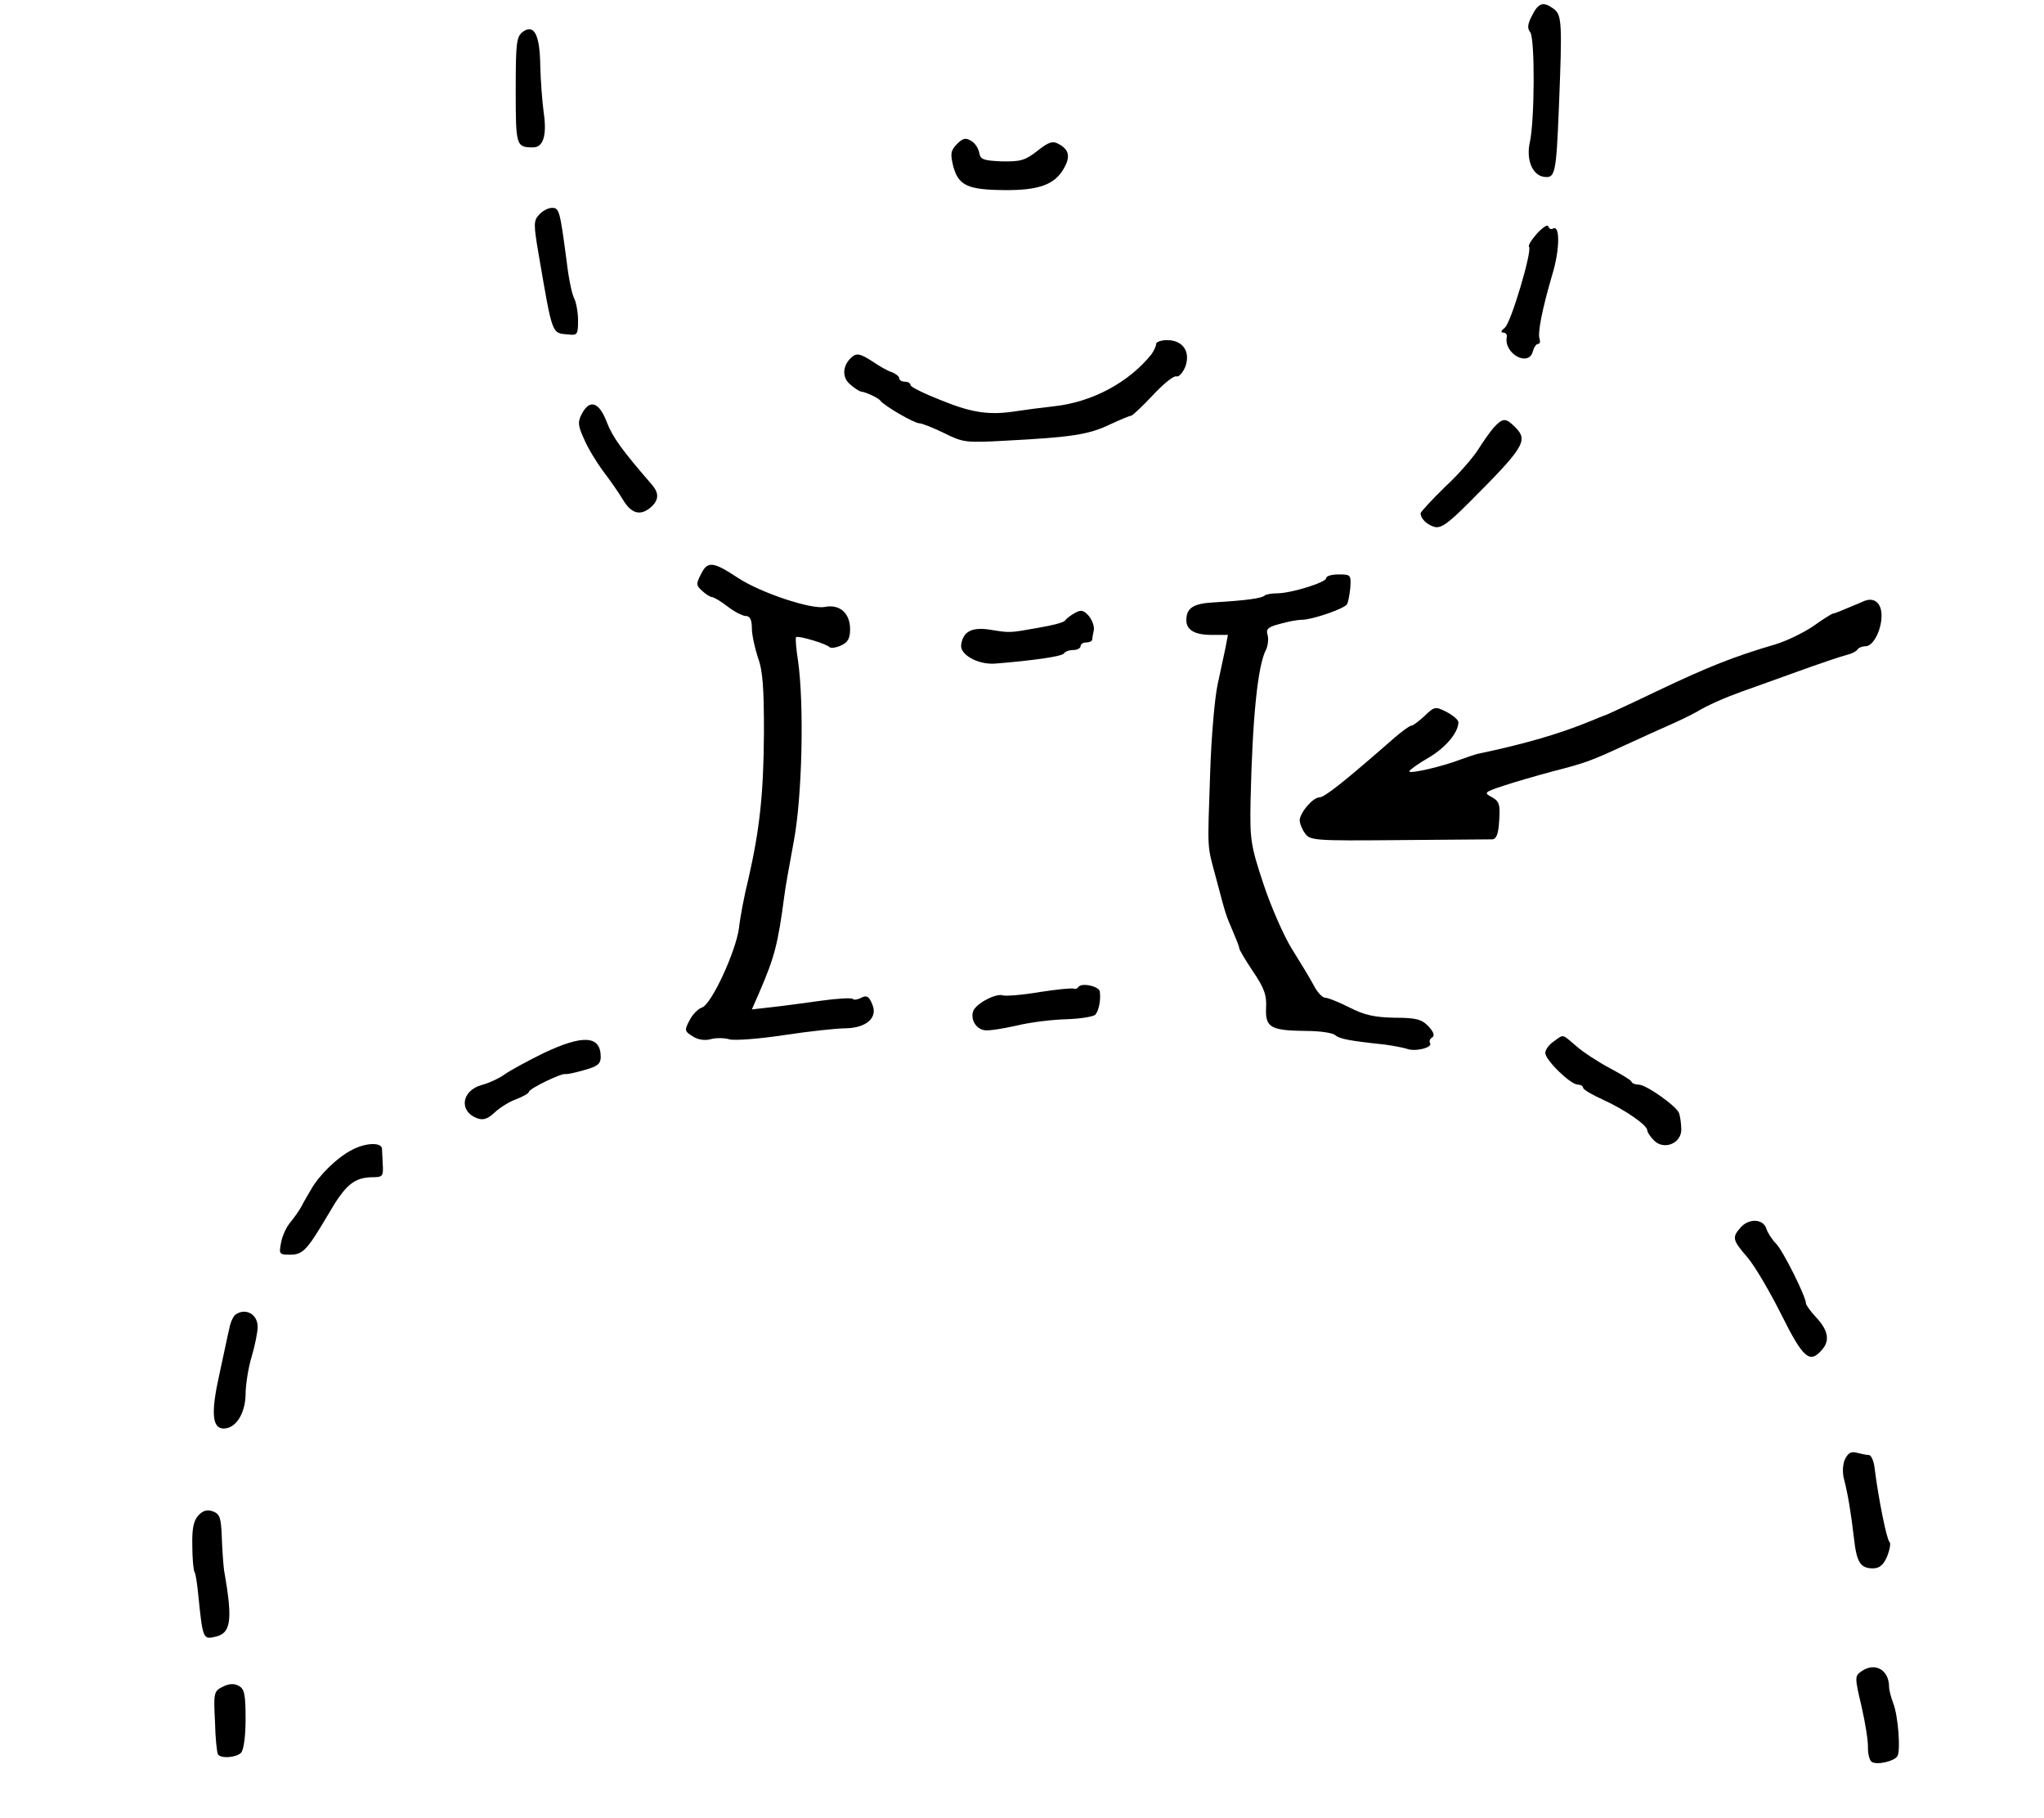 <?xml version="1.0" standalone="no"?>
<!DOCTYPE svg PUBLIC "-//W3C//DTD SVG 20010904//EN"
 "http://www.w3.org/TR/2001/REC-SVG-20010904/DTD/svg10.dtd">
<svg version="1.0" xmlns="http://www.w3.org/2000/svg"
 width="541pt" height="481pt" viewBox="0 0 541 481"
 preserveAspectRatio="xMidYMid meet">
<g transform="translate(0,481) scale(0.1,-0.1)"
fill="#000000" stroke="none">
<path d="M4055 4769 c-12 -23 -13 -34 -5 -44 13 -15 12 -235 -1 -292 -10 -46
7 -87 38 -91 29 -4 32 8 39 183 9 223 8 245 -13 261 -28 21 -41 17 -58 -17z"/>
<path d="M1384 4726 c-17 -13 -19 -28 -19 -155 0 -147 1 -151 46 -151 27 0 37
32 28 93 -4 29 -8 84 -9 122 -1 83 -16 112 -46 91z"/>
<path d="M2533 4429 c-17 -18 -18 -25 -10 -59 14 -51 38 -62 134 -63 91 -1
134 14 158 56 19 32 15 51 -13 66 -16 9 -27 5 -56 -18 -32 -25 -44 -29 -94
-28 -49 2 -57 5 -60 22 -2 12 -11 26 -21 32 -15 9 -22 8 -38 -8z"/>
<path d="M1427 4242 c-15 -16 -15 -25 -1 -107 37 -215 34 -206 78 -210 24 -3
26 0 26 37 0 21 -5 48 -10 58 -6 10 -15 54 -20 97 -18 137 -20 143 -39 143
-10 0 -25 -8 -34 -18z"/>
<path d="M4068 4192 c-15 -17 -24 -32 -21 -35 9 -10 -48 -202 -64 -214 -10 -8
-12 -13 -4 -13 6 0 11 -6 9 -12 -8 -44 58 -80 69 -38 3 11 9 20 14 20 5 0 6 6
4 13 -6 15 7 80 34 172 20 66 20 132 1 120 -5 -3 -10 0 -12 6 -2 6 -15 -3 -30
-19z"/>
<path d="M3060 3900 c0 -6 -6 -18 -12 -27 -60 -75 -157 -127 -258 -138 -36 -4
-81 -10 -100 -13 -70 -11 -116 -5 -197 28 -46 18 -83 36 -83 41 0 5 -7 9 -15
9 -8 0 -15 4 -15 9 0 5 -9 12 -19 16 -11 3 -35 17 -54 30 -28 18 -39 21 -50
12 -27 -21 -30 -55 -7 -74 11 -10 24 -18 28 -19 13 -1 47 -17 52 -24 10 -14
90 -60 103 -60 7 0 37 -12 66 -26 50 -25 57 -26 164 -20 173 9 218 16 273 42
28 13 54 24 58 24 3 0 29 24 57 54 28 30 56 53 63 50 6 -2 16 9 23 25 15 40
-6 71 -48 71 -16 0 -29 -5 -29 -10z"/>
<path d="M1540 3715 c-11 -21 -11 -30 6 -67 10 -24 33 -61 49 -83 17 -22 41
-56 53 -76 23 -39 47 -45 75 -21 21 19 22 37 2 60 -78 90 -103 124 -119 165
-20 53 -45 62 -66 22z"/>
<path d="M3953 3678 c-11 -13 -29 -39 -41 -58 -12 -19 -50 -64 -87 -98 -36
-35 -65 -67 -65 -70 0 -14 16 -30 36 -36 17 -5 35 7 90 62 147 147 160 166
125 201 -26 26 -33 26 -58 -1z"/>
<path d="M1856 3292 c-14 -27 -14 -31 3 -46 10 -9 21 -16 26 -16 4 0 23 -11
41 -25 18 -14 40 -25 48 -25 11 0 16 -10 16 -32 0 -18 8 -53 16 -78 13 -34 16
-81 16 -198 -1 -162 -11 -255 -41 -387 -11 -44 -22 -102 -25 -130 -8 -62 -73
-203 -98 -211 -10 -3 -25 -18 -33 -34 -14 -26 -13 -29 8 -42 13 -9 32 -12 47
-8 14 4 36 4 50 0 14 -4 79 1 145 11 66 10 139 18 163 18 56 1 87 29 70 65 -8
20 -15 23 -28 16 -10 -5 -20 -7 -23 -3 -4 3 -41 1 -84 -5 -43 -6 -102 -14
-130 -17 l-53 -6 21 48 c39 91 48 124 65 253 2 19 14 84 25 144 22 116 28 361
11 479 -5 31 -7 59 -5 61 5 5 79 -17 88 -26 4 -4 18 -2 31 4 18 8 24 19 24 43
0 43 -28 67 -67 59 -36 -7 -169 37 -230 77 -65 43 -80 45 -97 11z"/>
<path d="M3510 3280 c0 -11 -93 -40 -130 -40 -15 0 -30 -3 -33 -6 -7 -7 -49
-13 -135 -18 -54 -3 -72 -15 -72 -47 0 -26 22 -39 67 -39 l43 0 -6 -32 c-4
-18 -13 -62 -21 -98 -8 -36 -17 -141 -20 -235 -7 -213 -9 -186 16 -280 27
-102 25 -94 44 -139 9 -21 17 -41 17 -45 0 -4 16 -31 36 -61 30 -44 37 -63 35
-98 -2 -51 12 -59 107 -60 35 0 69 -5 76 -11 11 -10 37 -15 131 -25 22 -3 48
-8 58 -11 22 -9 70 3 62 15 -3 5 0 12 6 15 7 5 3 15 -10 29 -18 19 -33 23 -90
23 -52 1 -80 7 -119 27 -28 14 -57 26 -65 26 -7 0 -21 15 -30 33 -9 17 -35 60
-57 95 -22 35 -56 113 -76 173 -34 103 -36 117 -34 222 5 220 19 357 41 398 5
11 7 28 4 39 -5 15 1 21 32 29 21 6 47 11 59 11 26 0 112 29 119 41 3 4 7 24
9 44 2 34 1 35 -31 35 -18 0 -33 -4 -33 -10z"/>
<path d="M4935 3220 c-11 -5 -33 -14 -50 -21 -16 -7 -32 -13 -35 -13 -3 -1
-26 -15 -51 -33 -25 -17 -70 -39 -100 -48 -112 -33 -177 -59 -314 -124 -60
-29 -119 -56 -130 -61 -11 -4 -31 -12 -45 -18 -80 -33 -175 -61 -300 -87 -8
-2 -28 -9 -45 -15 -43 -17 -135 -39 -135 -31 0 3 23 20 51 36 46 27 79 67 79
94 0 6 -14 18 -31 27 -30 15 -32 15 -58 -10 -15 -14 -31 -26 -35 -26 -5 0 -25
-15 -45 -32 -129 -113 -185 -158 -199 -158 -17 0 -51 -40 -52 -60 0 -9 6 -24
14 -35 13 -19 25 -20 247 -18 129 1 241 2 249 2 11 1 16 15 18 50 3 43 0 51
-20 62 -21 11 -20 13 32 30 30 10 89 27 130 38 86 22 100 27 195 71 39 18 90
41 115 52 25 11 56 26 70 34 30 18 73 37 120 54 19 7 85 30 145 52 61 22 120
42 133 45 12 3 25 9 28 14 3 5 13 9 22 9 20 0 42 43 42 81 0 33 -19 49 -45 39z"/>
<path d="M2845 3188 c-11 -6 -23 -15 -26 -20 -3 -5 -34 -13 -70 -19 -79 -14
-74 -14 -130 -5 -47 7 -70 -5 -75 -40 -4 -26 44 -53 89 -50 100 8 178 19 183
27 3 5 14 9 25 9 10 0 19 5 19 10 0 6 7 10 15 10 8 0 15 3 16 8 0 4 2 15 4 24
2 10 -4 27 -13 38 -14 16 -21 17 -37 8z"/>
<path d="M2854 2198 c-3 -4 -8 -6 -12 -4 -4 2 -45 -2 -90 -9 -46 -8 -90 -11
-97 -9 -18 7 -71 -21 -79 -41 -8 -22 7 -48 30 -51 11 -2 48 4 84 12 36 9 95
16 132 17 37 1 72 7 77 12 9 10 15 38 12 61 -1 14 -49 25 -57 12z"/>
<path d="M4112 2054 c-12 -8 -22 -22 -22 -30 0 -19 67 -84 86 -84 8 0 14 -4
14 -8 0 -5 24 -19 53 -32 57 -26 117 -67 117 -81 0 -5 8 -17 18 -27 26 -26 72
-8 72 29 0 15 -3 35 -6 44 -8 19 -87 75 -107 75 -9 0 -17 3 -19 8 -1 4 -28 20
-58 36 -30 16 -70 42 -88 58 -39 33 -32 32 -60 12z"/>
<path d="M1440 2024 c-41 -20 -87 -45 -103 -56 -15 -11 -43 -24 -62 -29 -54
-15 -61 -70 -12 -88 16 -6 28 -2 47 16 14 13 40 29 58 35 17 7 32 15 32 19 0
8 86 50 97 47 5 -1 27 4 51 11 33 9 42 16 42 34 0 57 -46 60 -150 11z"/>
<path d="M933 1768 c-40 -20 -89 -68 -110 -106 -7 -12 -19 -32 -25 -44 -7 -13
-21 -32 -30 -43 -10 -12 -21 -35 -24 -53 -6 -30 -5 -32 23 -32 35 0 45 11 102
107 45 78 68 97 116 98 28 0 30 2 28 35 -1 19 -2 38 -2 41 -2 17 -44 15 -78
-3z"/>
<path d="M4607 1562 c-23 -26 -22 -33 18 -79 19 -22 59 -90 90 -152 58 -116
75 -130 107 -93 22 24 17 52 -15 86 -15 16 -27 33 -27 37 0 18 -61 140 -79
158 -10 10 -22 28 -26 40 -8 26 -46 28 -68 3z"/>
<path d="M624 1332 c-6 -4 -14 -20 -17 -37 -4 -16 -15 -70 -26 -120 -23 -102
-20 -145 11 -145 32 0 57 39 58 90 0 25 7 70 16 100 9 30 16 66 16 79 0 33
-31 51 -58 33z"/>
<path d="M4883 948 c-6 -13 -7 -36 -2 -53 10 -39 18 -87 26 -155 7 -64 17 -80
50 -80 18 0 28 9 38 32 7 18 10 35 6 38 -7 5 -29 113 -39 193 -2 20 -9 37 -16
37 -6 0 -20 3 -32 6 -15 4 -23 -1 -31 -18z"/>
<path d="M525 800 c-13 -14 -17 -36 -16 -80 0 -34 3 -65 6 -70 3 -4 7 -32 10
-62 11 -110 13 -116 40 -110 47 8 52 41 28 177 -2 17 -5 56 -6 89 -2 50 -5 60
-24 67 -15 5 -26 2 -38 -11z"/>
<path d="M4926 387 c-17 -12 -17 -16 1 -92 10 -44 18 -93 17 -110 0 -16 4 -33
10 -37 13 -9 59 1 68 15 9 14 2 107 -11 140 -6 16 -11 35 -11 43 0 46 -38 67
-74 41z"/>
<path d="M590 347 c-24 -12 -25 -16 -21 -92 1 -44 5 -83 8 -87 7 -12 48 -9 61
4 7 7 12 43 12 90 0 64 -3 79 -18 87 -12 7 -26 6 -42 -2z"/>
</g>
</svg>
